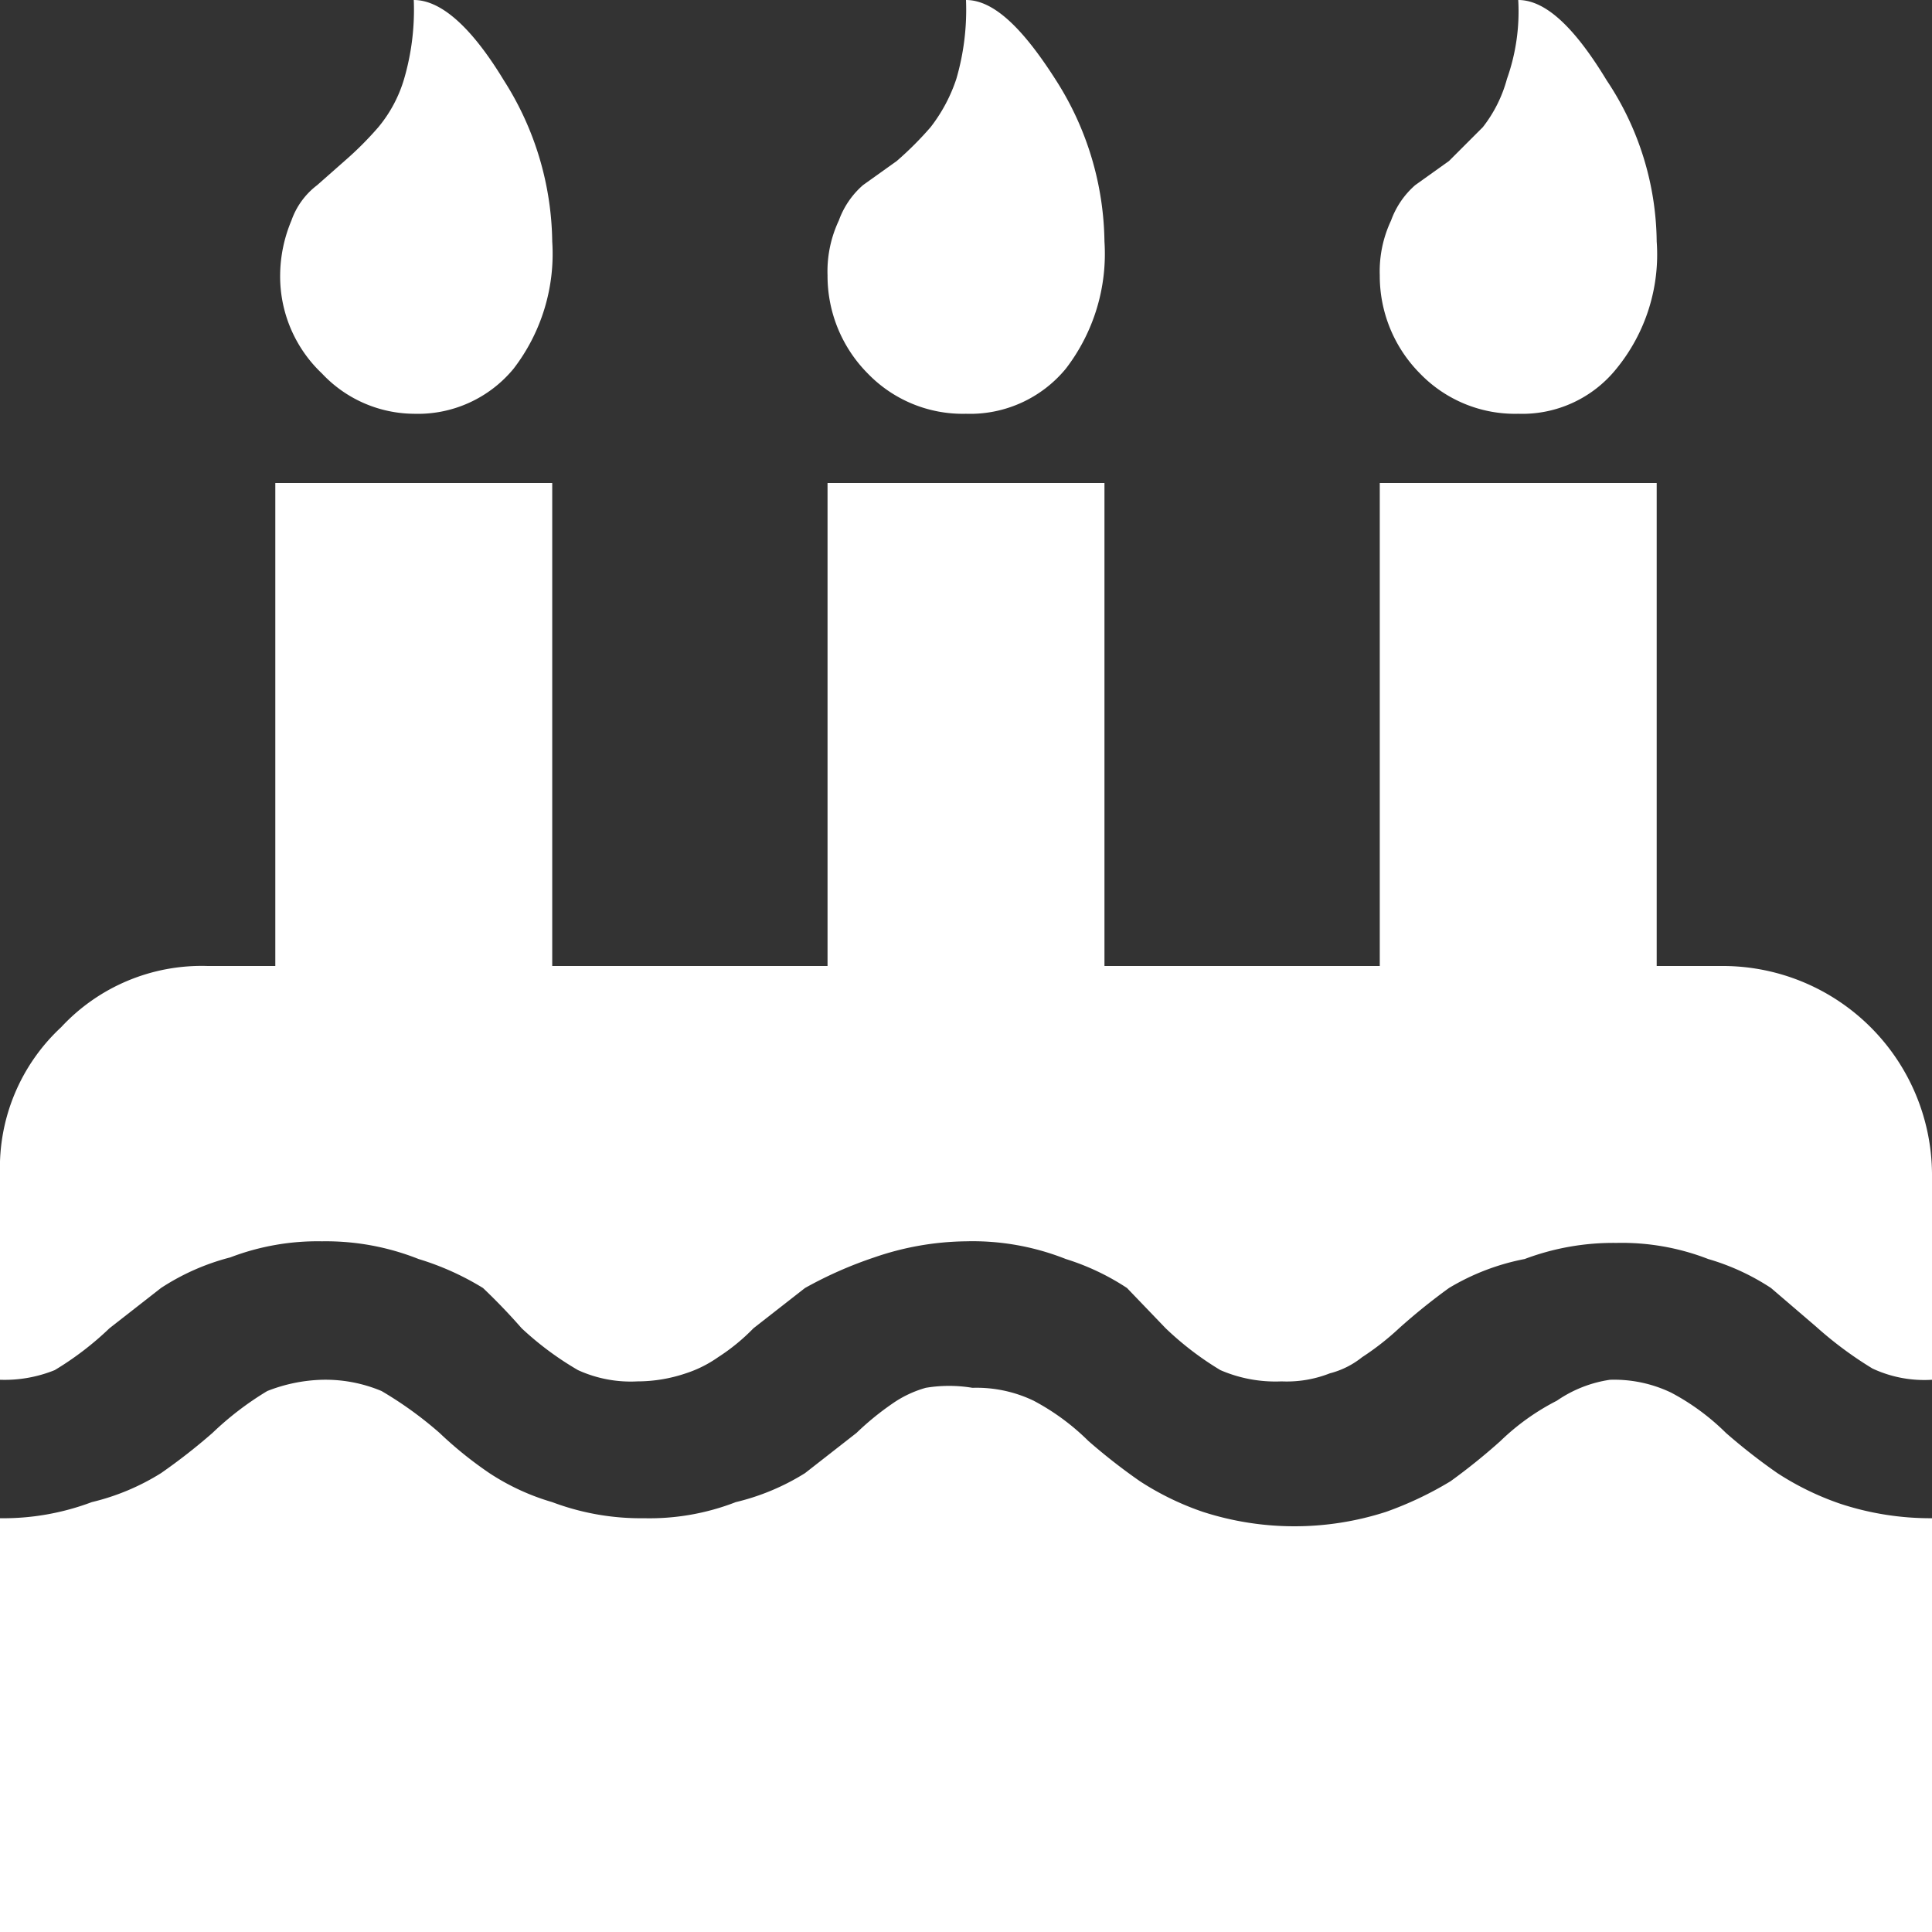 <svg id="Слой_1" data-name="Слой 1" xmlns="http://www.w3.org/2000/svg" viewBox="0 0 12 12"><rect x="0" y="0" width="12" height="12" fill="#333333" stroke="none"/><defs><style>.cls-1{fill:#fff;}</style></defs><path class="cls-1" d="M13,10.43V13H1V10.43a1.56,1.56,0,0,0,.57-.1A1.44,1.44,0,0,0,2,10.15a3.67,3.67,0,0,0,.32-.25,1.92,1.92,0,0,1,.34-.26A1,1,0,0,1,3,9.57a.9.9,0,0,1,.37.07,2.35,2.35,0,0,1,.36.26,2.41,2.41,0,0,0,.31.25,1.44,1.44,0,0,0,.39.18,1.56,1.56,0,0,0,.57.1,1.48,1.48,0,0,0,.57-.1A1.44,1.44,0,0,0,6,10.15l.32-.25a1.75,1.75,0,0,1,.22-.18.69.69,0,0,1,.21-.1.88.88,0,0,1,.29,0,.82.82,0,0,1,.38.08,1.44,1.44,0,0,1,.34.25,3.67,3.67,0,0,0,.32.25,1.76,1.76,0,0,0,.39.19,1.85,1.85,0,0,0,1.14,0,2.17,2.17,0,0,0,.4-.19,3.78,3.78,0,0,0,.31-.25,1.45,1.45,0,0,1,.35-.25A.78.78,0,0,1,11,9.57a.82.82,0,0,1,.38.08,1.44,1.44,0,0,1,.34.25,3.67,3.67,0,0,0,.32.25,1.76,1.76,0,0,0,.39.19,1.79,1.79,0,0,0,.57.09Zm0-2.14V9.57a.76.76,0,0,1-.37-.07,2.36,2.36,0,0,1-.35-.26L12,9a1.44,1.44,0,0,0-.39-.18,1.48,1.48,0,0,0-.57-.1,1.56,1.56,0,0,0-.57.1A1.44,1.44,0,0,0,10,9a3.78,3.78,0,0,0-.31.25,1.67,1.67,0,0,1-.23.18.53.53,0,0,1-.2.1.73.73,0,0,1-.3.05.86.86,0,0,1-.38-.07,1.92,1.92,0,0,1-.34-.26L8,9a1.5,1.5,0,0,0-.38-.18A1.57,1.57,0,0,0,7,8.71a1.8,1.8,0,0,0-.57.1A2.52,2.52,0,0,0,6,9l-.32.25a1.24,1.24,0,0,1-.22.18.75.75,0,0,1-.2.1.94.94,0,0,1-.3.05.79.79,0,0,1-.37-.07,1.93,1.93,0,0,1-.35-.26A3.78,3.78,0,0,0,4,9a1.71,1.71,0,0,0-.4-.18A1.56,1.56,0,0,0,3,8.71a1.52,1.52,0,0,0-.57.1A1.44,1.44,0,0,0,2,9l-.32.25a1.92,1.92,0,0,1-.34.26A.83.83,0,0,1,1,9.57V8.29a1.19,1.19,0,0,1,.38-.91A1.19,1.19,0,0,1,2.29,7h.42V4H4.43V7H6.14V4H7.86V7H9.57V4h1.72V7h.42A1.3,1.3,0,0,1,13,8.29ZM4.43,2.5a1.17,1.17,0,0,1-.24.79.77.77,0,0,1-.62.28A.79.79,0,0,1,3,3.32a.83.83,0,0,1-.26-.61.89.89,0,0,1,.07-.34.47.47,0,0,1,.16-.22L3.14,2a2.08,2.08,0,0,0,.21-.21.84.84,0,0,0,.16-.3A1.53,1.53,0,0,0,3.57,1c.17,0,.36.17.56.5A1.9,1.9,0,0,1,4.43,2.5Zm3.43,0a1.17,1.17,0,0,1-.24.79A.77.77,0,0,1,7,3.57a.82.82,0,0,1-.61-.25.86.86,0,0,1-.25-.61.74.74,0,0,1,.07-.34.53.53,0,0,1,.15-.22L6.57,2a2.08,2.08,0,0,0,.21-.21,1,1,0,0,0,.16-.3A1.53,1.53,0,0,0,7,1c.17,0,.35.17.56.5A1.9,1.9,0,0,1,7.86,2.5Zm3.43,0a1.12,1.12,0,0,1-.25.79.75.75,0,0,1-.61.28.82.82,0,0,1-.61-.25.86.86,0,0,1-.25-.61.74.74,0,0,1,.07-.34.53.53,0,0,1,.15-.22L10,2l.21-.21a.84.84,0,0,0,.15-.3A1.25,1.25,0,0,0,10.43,1c.17,0,.35.17.55.5A1.83,1.83,0,0,1,11.29,2.5Z" transform="translate(-1 -1)"/></svg>